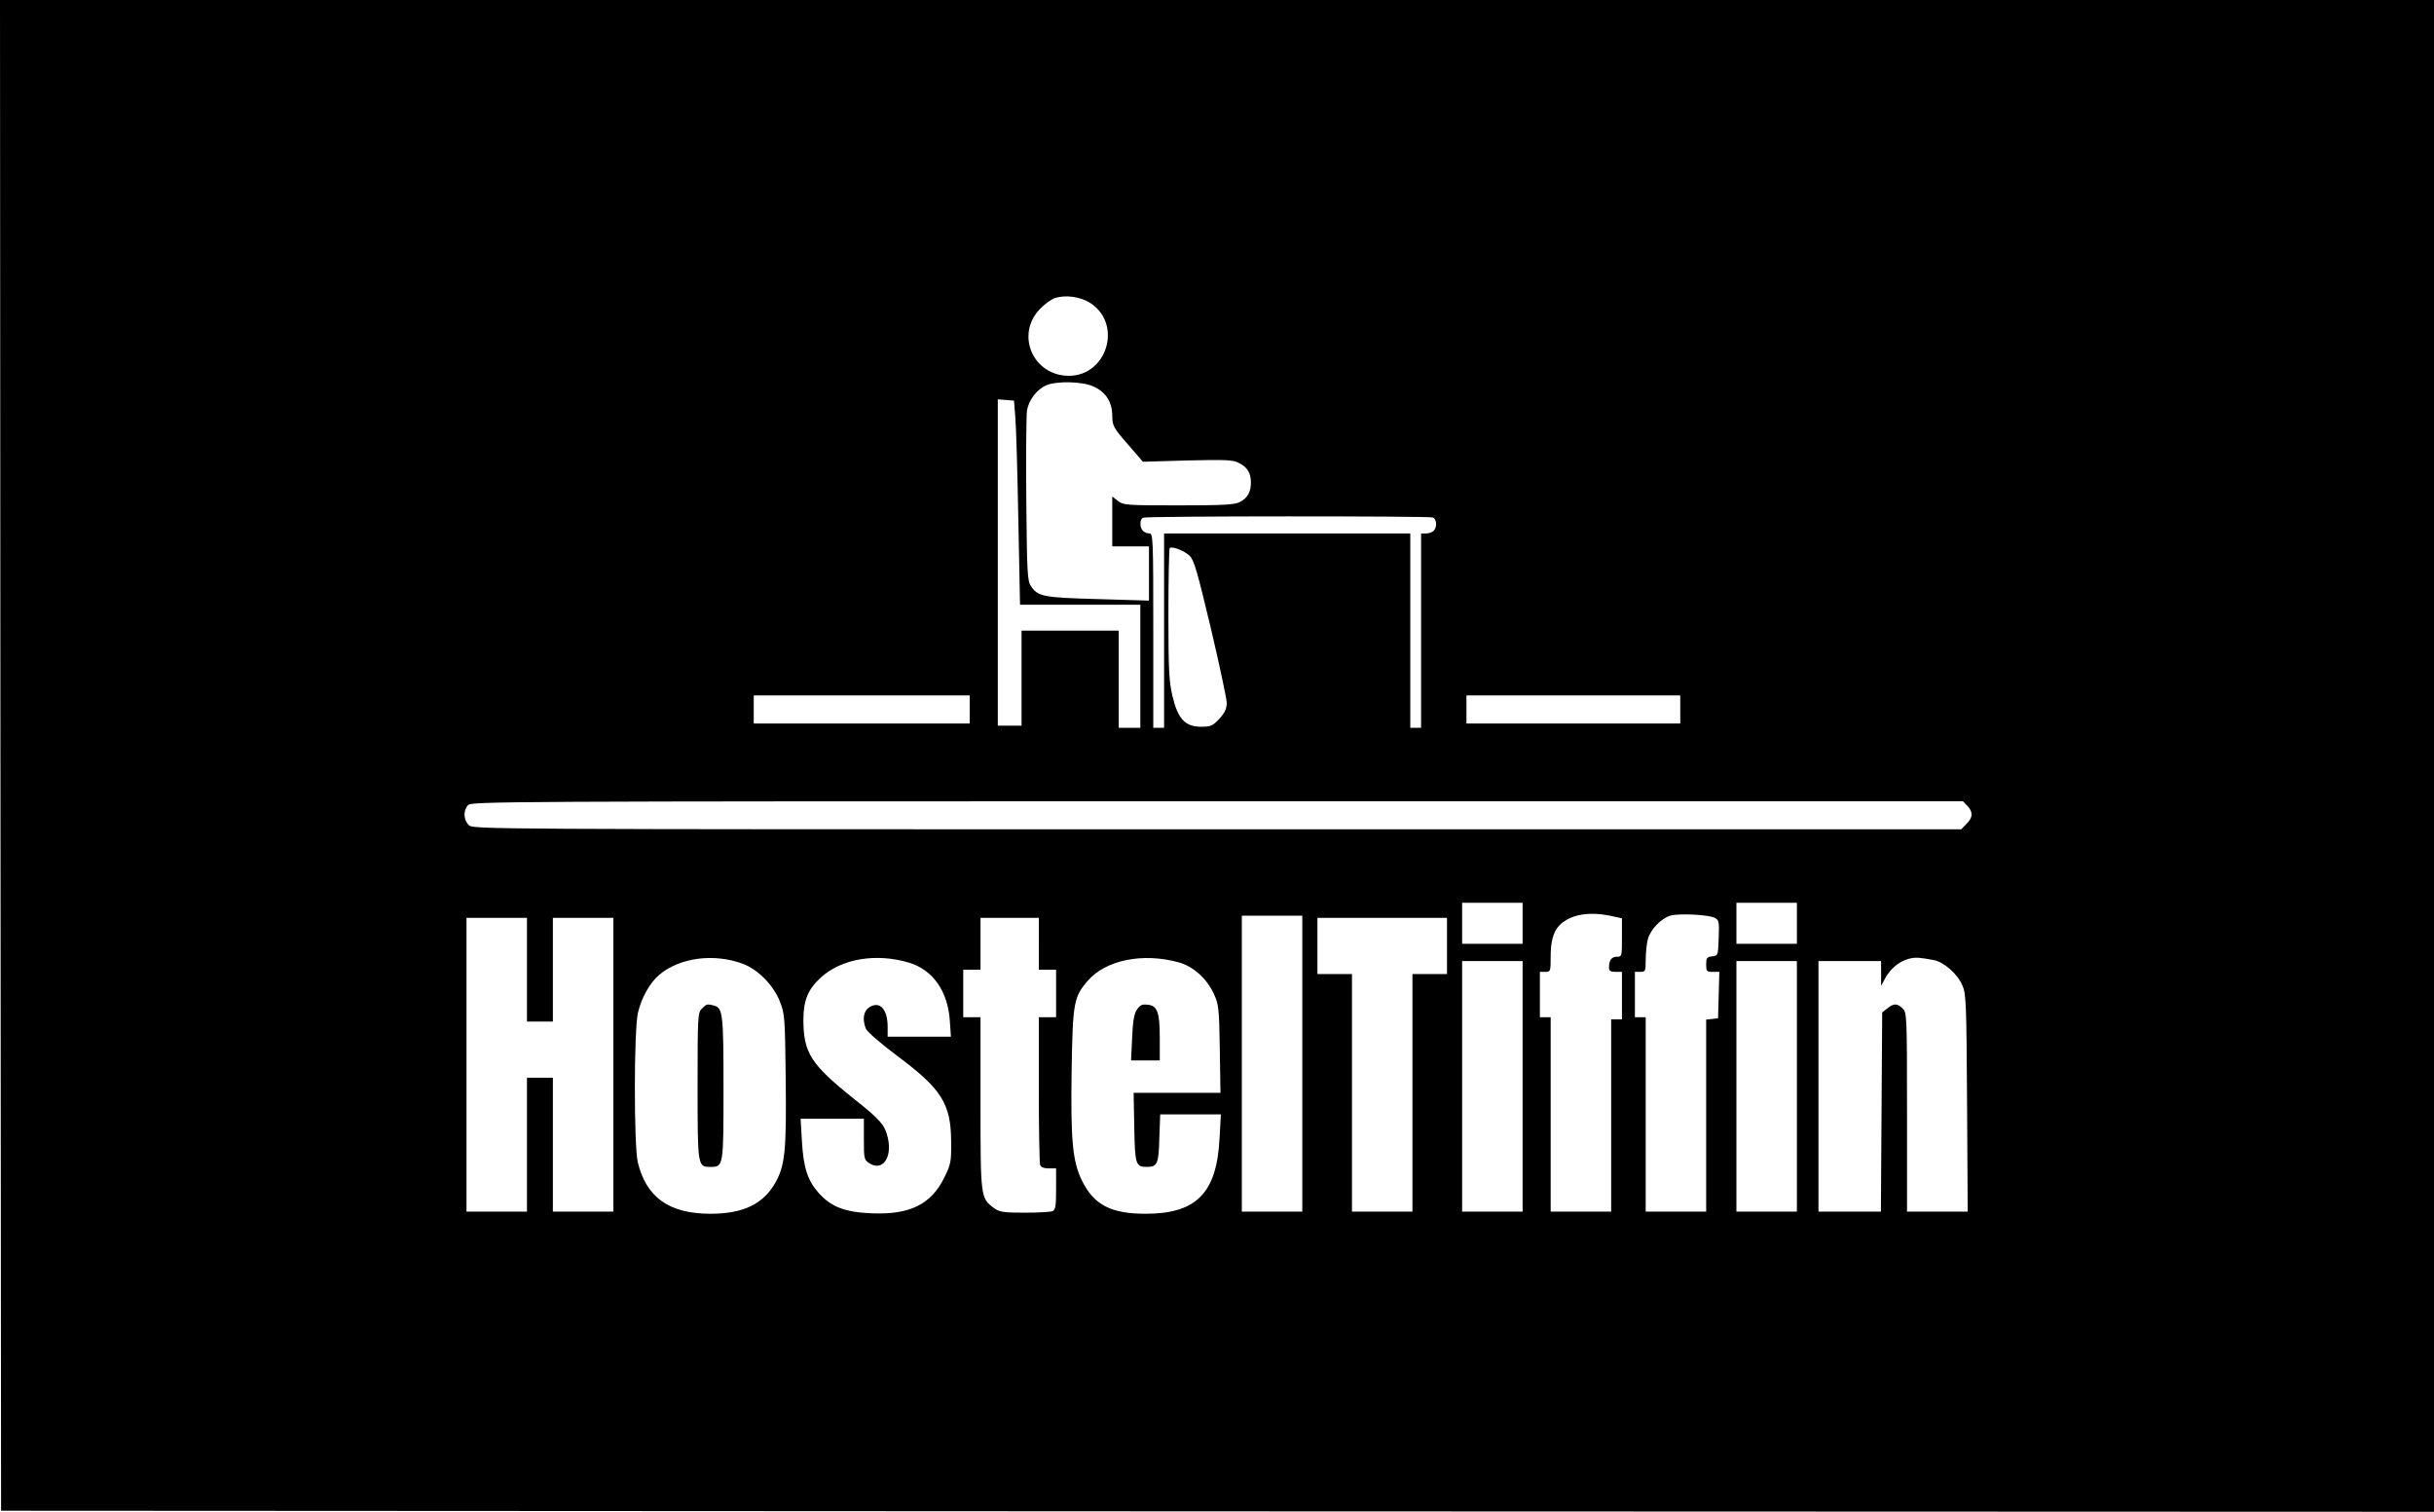 <?xml version="1.0" standalone="no"?>
<!DOCTYPE svg PUBLIC "-//W3C//DTD SVG 20010904//EN"
 "http://www.w3.org/TR/2001/REC-SVG-20010904/DTD/svg10.dtd">
<svg version="1.0" xmlns="http://www.w3.org/2000/svg"
 width="1127pt" height="700pt" viewBox="0 0 1127 700"
 preserveAspectRatio="xMidYMid meet">

<g transform="translate(0,700) scale(0.1,-0.1)"
fill="#000000" stroke="none">
<path d="M2 3503 l3 -3498 5632 -3 5633 -2 0 3500 0 3500 -5635 0 -5635 0 2
-3497z m5048 2093 c148 -98 76 -336 -101 -336 -164 0 -247 187 -137 306 22 24
55 48 72 54 51 16 121 6 166 -24z m16 -387 c56 -26 84 -72 84 -135 1 -46 5
-54 71 -130 l71 -82 207 6 c179 4 211 3 238 -12 39 -19 55 -47 55 -91 0 -43
-16 -72 -52 -90 -24 -12 -76 -15 -283 -15 -242 0 -256 1 -281 21 l-26 20 0
-115 0 -116 85 0 85 0 0 -125 0 -126 -237 7 c-255 7 -278 12 -310 61 -16 24
-18 64 -21 398 -2 203 0 389 3 412 7 49 45 100 90 119 49 21 171 18 221 -7z
m-365 -139 c4 -41 10 -254 14 -472 l8 -398 279 0 278 0 0 -285 0 -285 -50 0
-50 0 0 225 0 225 -225 0 -225 0 0 -220 0 -220 -55 0 -55 0 0 756 0 755 38 -3
37 -3 6 -75z m1933 -466 c19 -7 21 -45 4 -62 -7 -7 -22 -12 -35 -12 l-23 0 0
-450 0 -450 -25 0 -25 0 0 450 0 450 -570 0 -570 0 0 -450 0 -450 -25 0 -25 0
0 450 c0 427 -1 450 -18 450 -10 0 -23 5 -30 12 -16 16 -15 55 1 61 18 8 1322
8 1341 1z m-1125 -178 c20 -20 36 -77 97 -333 40 -169 73 -325 74 -346 0 -29
-8 -46 -34 -75 -31 -33 -39 -37 -85 -37 -73 0 -107 36 -132 141 -16 68 -19
120 -19 380 0 165 3 303 6 306 10 11 68 -12 93 -36z m-1019 -711 l0 -65 -500
0 -500 0 0 65 0 65 500 0 500 0 0 -65z m3290 0 l0 -65 -495 0 -495 0 0 65 0
65 495 0 495 0 0 -65z m1330 -447 c27 -29 25 -54 -5 -83 l-24 -25 -3446 0
c-3432 0 -3445 0 -3465 20 -24 24 -26 67 -3 92 16 17 137 18 3469 18 l3453 0
21 -22z m-2060 -543 l0 -95 -140 0 -140 0 0 95 0 95 140 0 140 0 0 -95z m1270
0 l0 -95 -140 0 -140 0 0 95 0 95 140 0 140 0 0 -95z m-860 34 l50 -11 0 -89
c0 -87 0 -89 -24 -89 -24 0 -36 -16 -36 -51 0 -14 7 -19 30 -19 l30 0 0 -110
0 -110 -25 0 -25 0 0 -445 0 -445 -140 0 -140 0 0 450 0 450 -25 0 -25 0 0
105 0 105 25 0 c24 0 25 2 25 70 0 109 28 157 107 186 47 16 106 17 173 3z
m480 -9 c19 -10 21 -19 18 -93 -3 -81 -3 -82 -30 -85 -25 -3 -28 -8 -28 -38 0
-31 2 -34 30 -34 l31 0 -3 -107 -3 -108 -27 -3 -28 -3 0 -445 0 -444 -140 0
-140 0 0 450 0 450 -25 0 -25 0 0 105 0 105 25 0 c24 0 25 3 25 58 0 31 5 74
10 94 13 45 60 94 103 108 39 12 179 5 207 -10z m-1910 -675 l0 -685 -140 0
-140 0 0 685 0 685 140 0 140 0 0 -685z m-3590 435 l0 -240 60 0 60 0 0 240 0
240 140 0 140 0 0 -680 0 -680 -140 0 -140 0 0 310 0 310 -60 0 -60 0 0 -310
0 -310 -140 0 -140 0 0 680 0 680 140 0 140 0 0 -240z m2370 120 l0 -120 40 0
40 0 0 -110 0 -110 -40 0 -40 0 0 -334 c0 -184 3 -341 6 -350 4 -10 18 -16 40
-16 l34 0 0 -95 c0 -82 -3 -97 -17 -103 -10 -4 -68 -7 -130 -7 -97 0 -115 3
-140 21 -63 46 -63 49 -63 487 l0 397 -40 0 -40 0 0 110 0 110 40 0 40 0 0
120 0 120 135 0 135 0 0 -120z m1890 -10 l0 -130 -80 0 -80 0 0 -550 0 -550
-140 0 -140 0 0 550 0 550 -80 0 -80 0 0 130 0 130 300 0 300 0 0 -130z
m-3262 -82 c71 -26 143 -99 173 -175 22 -55 24 -72 27 -357 4 -335 -3 -404
-49 -484 -56 -98 -149 -142 -299 -142 -192 0 -298 76 -337 239 -18 79 -18 614
1 692 16 69 54 137 98 175 95 80 252 101 386 52z m770 5 c111 -33 181 -132
190 -270 l5 -73 -147 0 -146 0 0 45 c0 83 -37 122 -85 91 -27 -18 -33 -55 -16
-99 6 -14 67 -67 144 -125 207 -154 250 -222 251 -397 1 -94 -1 -105 -32 -168
-61 -124 -160 -172 -335 -165 -125 5 -189 30 -247 95 -51 58 -70 117 -77 241
l-6 102 146 0 147 0 0 -95 c0 -90 1 -95 25 -111 60 -39 107 24 86 117 -14 60
-33 83 -157 181 -200 160 -234 213 -234 367 0 90 22 142 82 196 95 86 254 113
406 68z m1250 1 c68 -19 131 -76 163 -147 22 -48 24 -67 27 -254 l3 -203 -201
0 -201 0 3 -160 c3 -173 7 -183 58 -183 49 0 55 14 58 133 l4 110 140 0 141 0
-6 -107 c-12 -256 -106 -353 -342 -353 -161 0 -240 41 -295 153 -44 89 -53
187 -48 516 5 308 10 335 74 409 83 97 255 132 422 86z m3493 11 c47 -7 112
-63 135 -117 18 -40 19 -81 22 -545 l3 -503 -141 0 -140 0 0 460 c0 447 -1
461 -20 480 -25 25 -41 25 -71 1 l-24 -19 -3 -461 -3 -461 -144 0 -145 0 0
580 0 580 145 0 145 0 0 -57 0 -58 16 30 c35 69 105 109 169 99 11 -1 36 -5
56 -9z m-1901 -585 l0 -580 -140 0 -140 0 0 580 0 580 140 0 140 0 0 -580z
m1270 0 l0 -580 -140 0 -140 0 0 580 0 580 140 0 140 0 0 -580z"/>
<path d="M3250 2330 c-19 -19 -20 -33 -20 -358 0 -374 0 -375 60 -375 60 0 60
2 60 364 0 344 -3 372 -44 383 -31 8 -34 8 -56 -14z"/>
<path d="M5264 2325 c-13 -19 -19 -55 -22 -131 l-5 -104 67 0 66 0 0 103 c0
121 -11 151 -57 155 -25 3 -35 -2 -49 -23z"/>
</g>
</svg>
